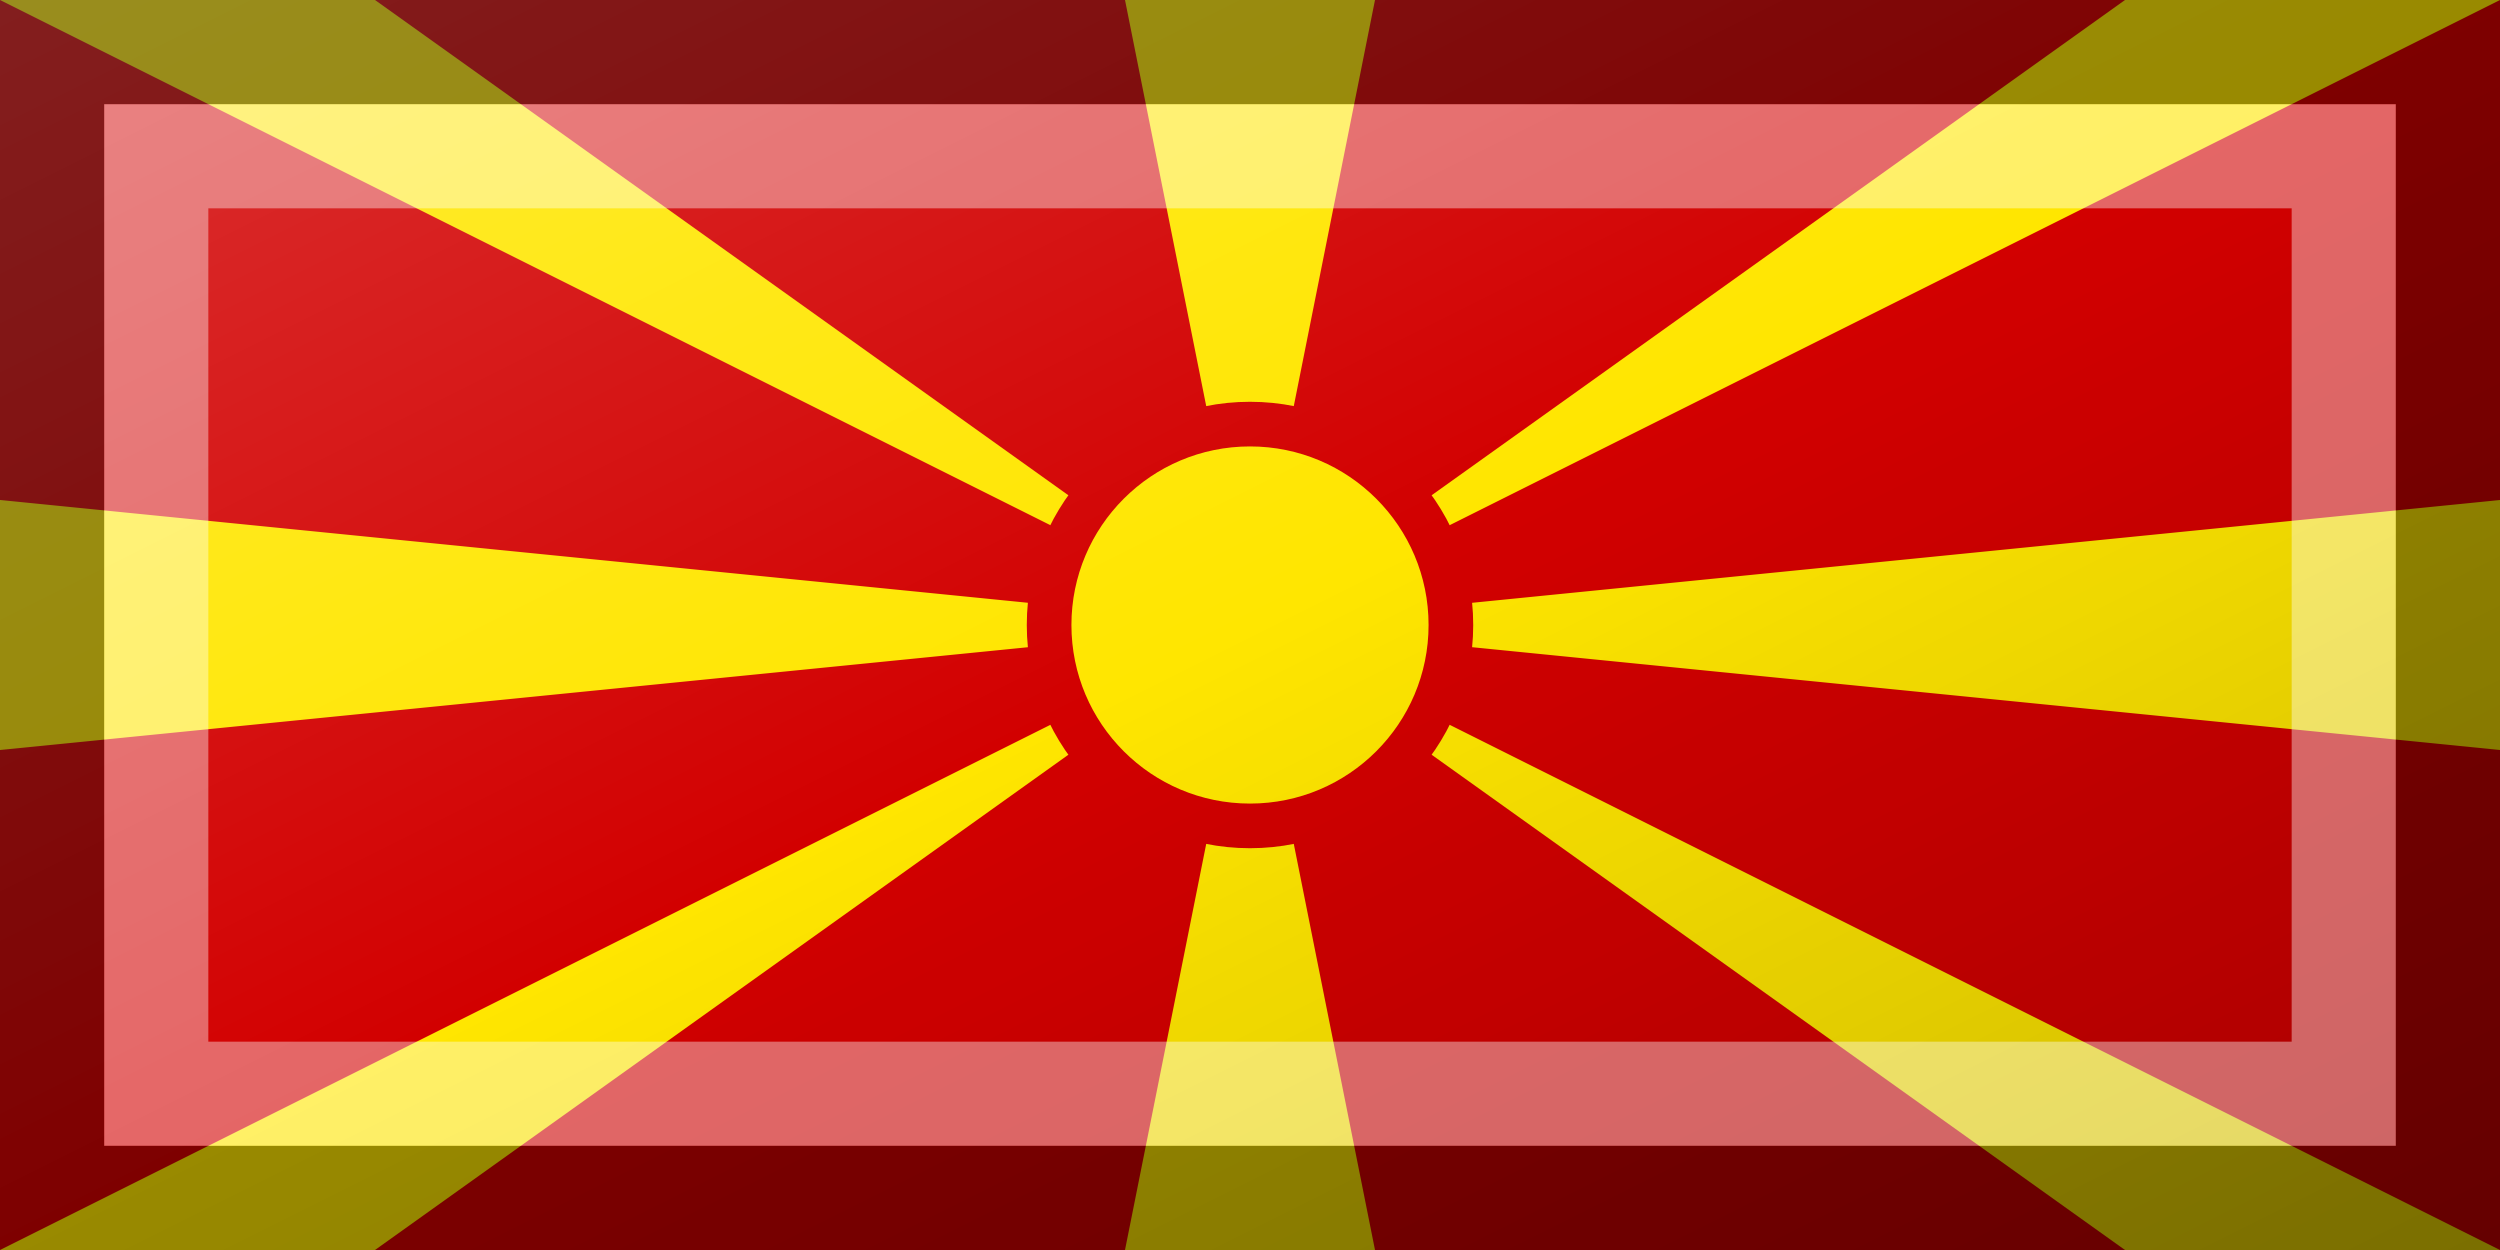 <?xml version="1.0"?>
<svg xmlns="http://www.w3.org/2000/svg" xmlns:xlink="http://www.w3.org/1999/xlink" version="1.1" width="720" height="360" viewBox="0 0 720 360">
<!-- Generated by Kreative Vexillo v1.0 -->
<style>
.red{fill:rgb(210,0,0);}
.yellow{fill:rgb(255,230,0);}
</style>
<defs>
<linearGradient id="glaze" x1="0%" y1="0%" x2="100%" y2="100%">
<stop offset="0%" stop-color="rgb(255,255,255)" stop-opacity="0.2"/>
<stop offset="49.999%" stop-color="rgb(255,255,255)" stop-opacity="0.0"/>
<stop offset="50.001%" stop-color="rgb(0,0,0)" stop-opacity="0.0"/>
<stop offset="100%" stop-color="rgb(0,0,0)" stop-opacity="0.2"/>
</linearGradient>
</defs>
<g>
<rect x="0" y="0" width="720" height="360" class="red"/>
<path d="M 360 180 L 0 0 L 108 0 Z" class="yellow"/>
<path d="M 360 180 L 324 0 L 396 0 Z" class="yellow"/>
<path d="M 360 180 L 612 0 L 720 0 Z" class="yellow"/>
<path d="M 360 180 L 720 144 L 720 216 Z" class="yellow"/>
<path d="M 360 180 L 720 360 L 612 360 Z" class="yellow"/>
<path d="M 360 180 L 396 360 L 324 360 Z" class="yellow"/>
<path d="M 360 180 L 108 360 L 0 360 Z" class="yellow"/>
<path d="M 360 180 L 0 216 L 0 144 Z" class="yellow"/>
<ellipse cx="360" cy="180" rx="64.286" ry="64.286" class="red"/>
<ellipse cx="360" cy="180" rx="51.429" ry="51.429" class="yellow"/>
</g>
<g>
<rect x="0" y="0" width="720" height="360" fill="url(#glaze)"/>
<path d="M 30 30 L 690 30 L 690 330 L 30 330 Z M 60 60 L 60 300 L 660 300 L 660 60 Z" fill="rgb(255,255,255)" opacity="0.4"/>
<path d="M 0 0 L 720 0 L 720 360 L 0 360 Z M 30 30 L 30 330 L 690 330 L 690 30 Z" fill="rgb(0,0,0)" opacity="0.4"/>
</g>
</svg>
